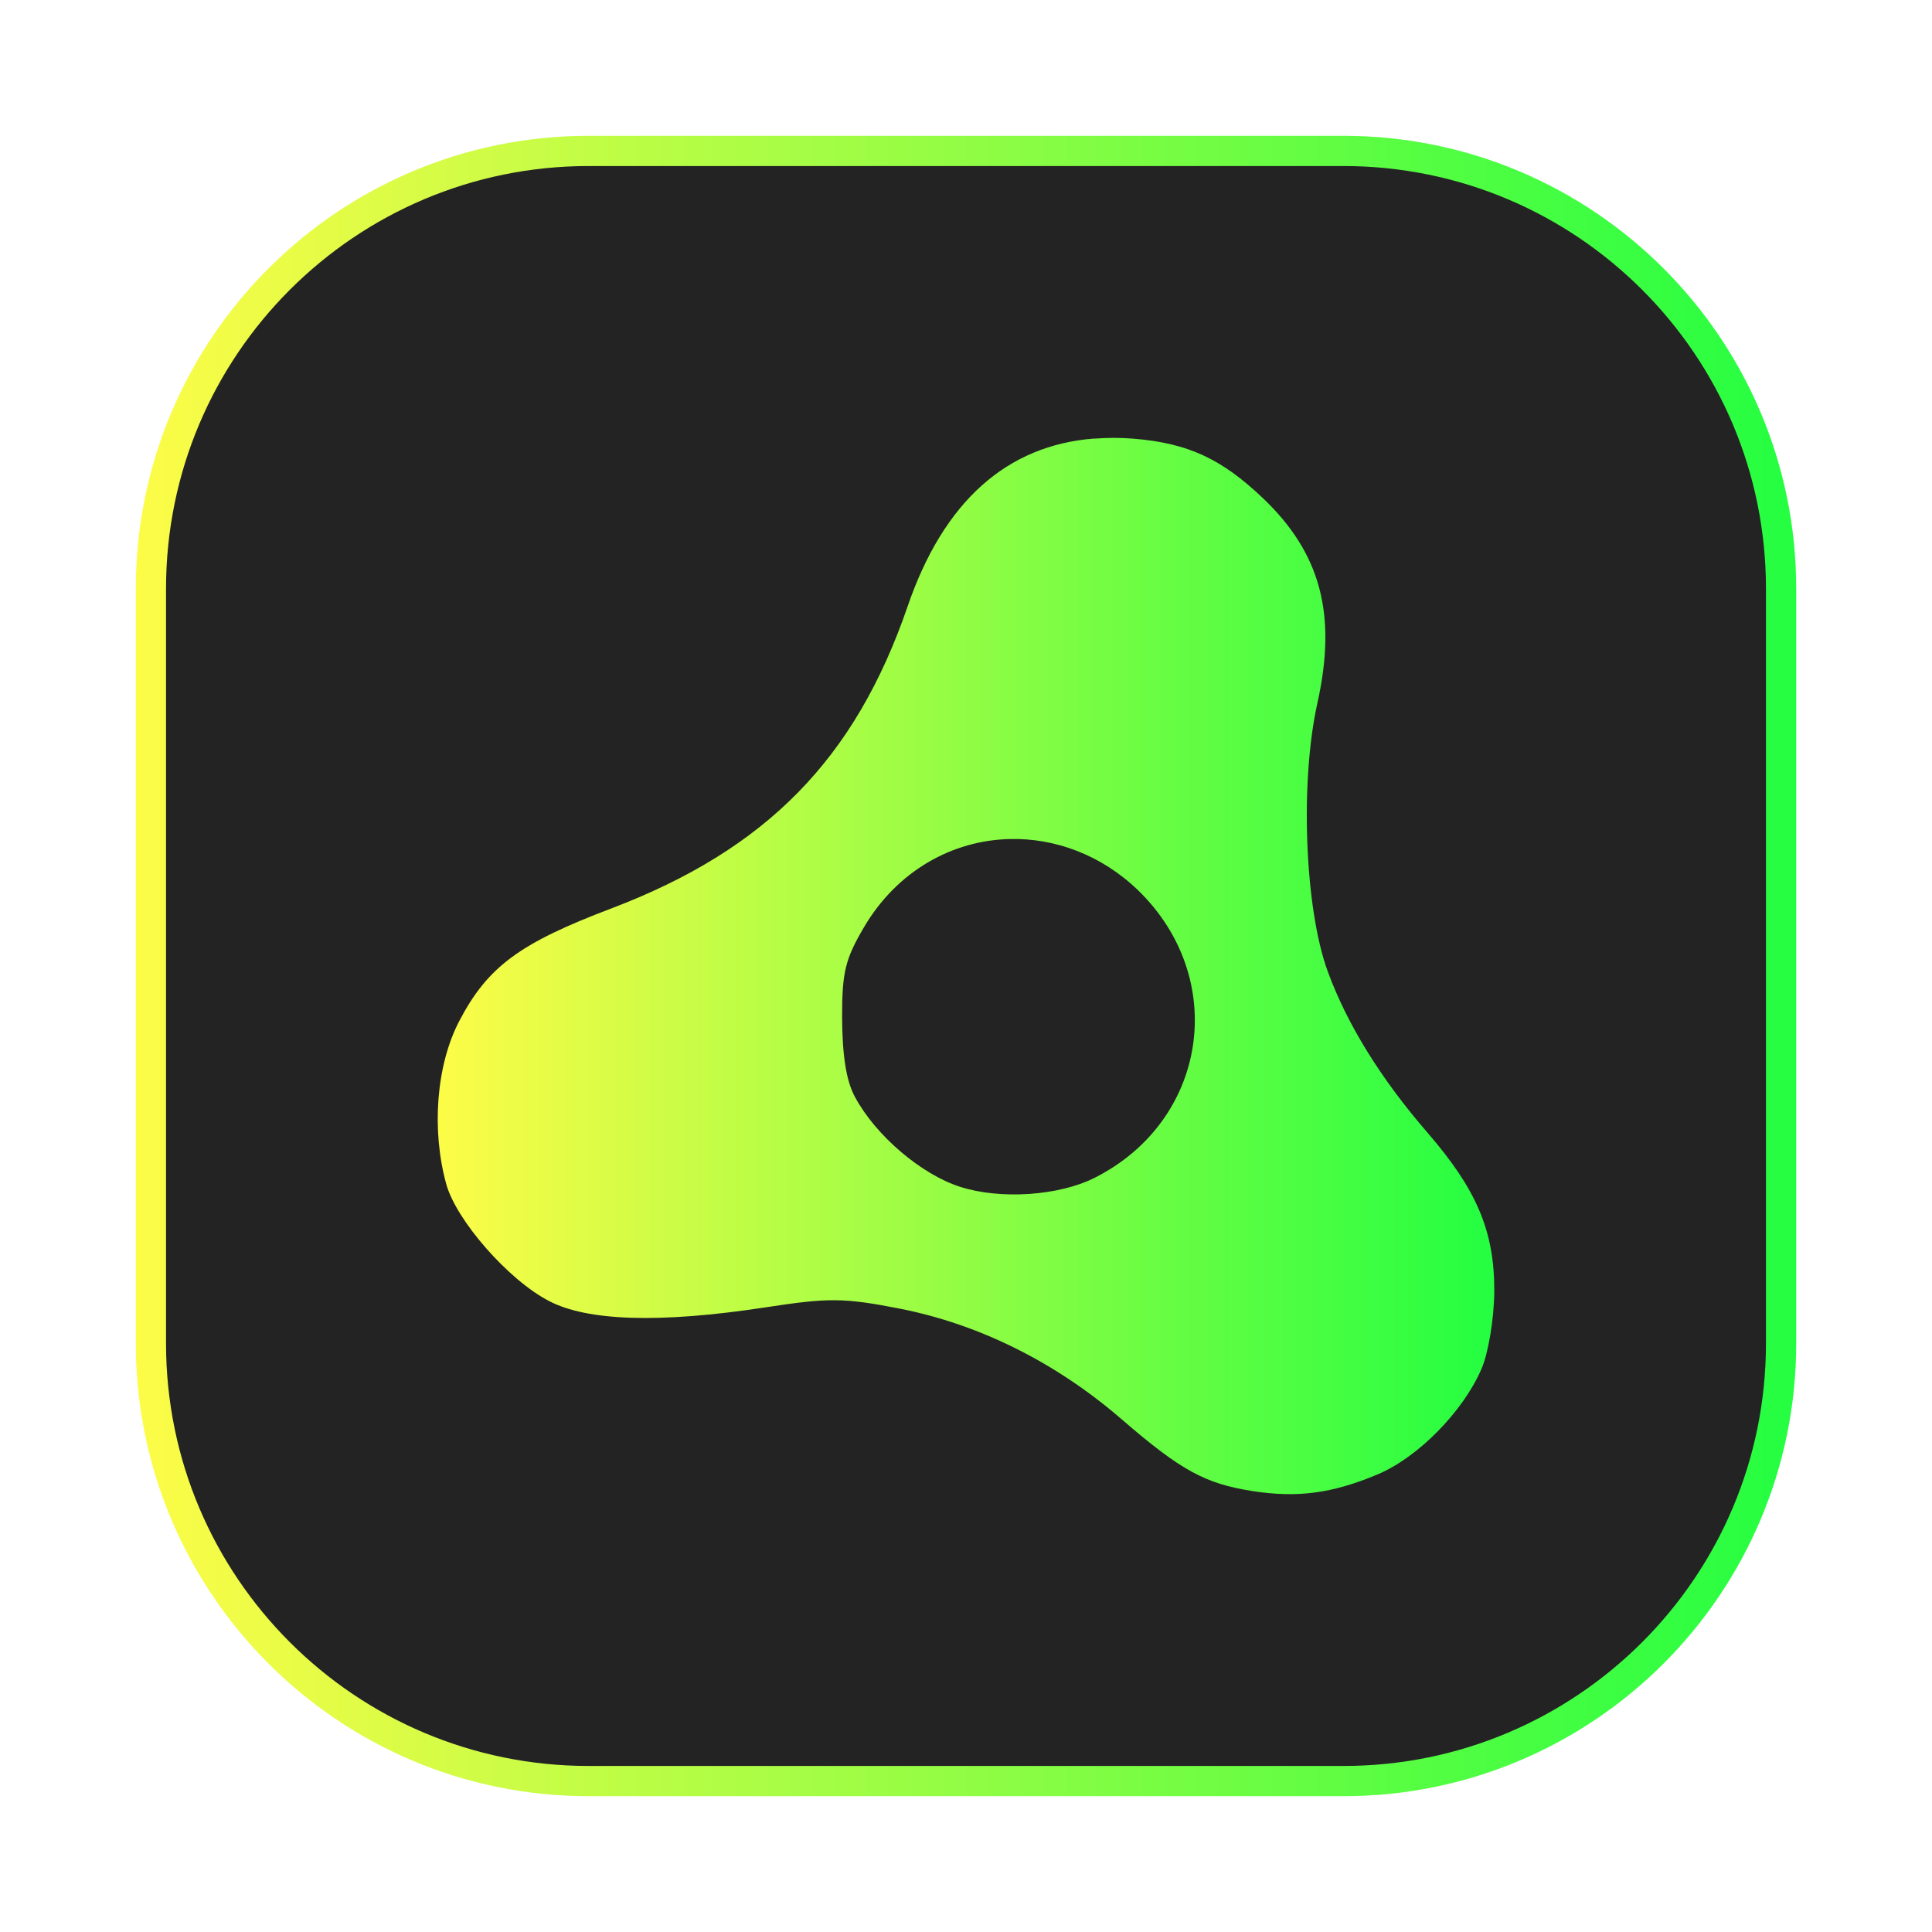 <svg width="64" height="64" viewBox="0 0 64 64" fill="none" xmlns="http://www.w3.org/2000/svg">
<g clip-path="url(#clip0_4_25419)">
<g opacity="0.3" filter="url(#filter0_f_4_25419)">
<path d="M44.5 4.5H19.5C11.216 4.5 4.5 11.216 4.5 19.5V44.5C4.5 52.784 11.216 59.5 19.5 59.5H44.5C52.784 59.5 59.5 52.784 59.5 44.5V19.5C59.5 11.216 52.784 4.5 44.5 4.5Z" fill="url(#paint0_linear_4_25419)"/>
</g>
<path d="M19.5 5H44.5C52.508 5 59 11.492 59 19.5V44.5C59 52.508 52.508 59 44.5 59H19.5C11.492 59 5 52.508 5 44.5V19.5C5 11.492 11.492 5 19.5 5Z" fill="#232323" stroke="url(#paint1_linear_4_25419)"/>
<path d="M36.256 14.526C33.354 14.747 31.256 16.608 30.062 20.099C28.327 25.136 25.398 28.133 20.262 30.089C17.223 31.24 16.156 32.014 15.209 33.832C14.448 35.294 14.289 37.439 14.784 39.229C15.115 40.423 16.834 42.395 18.18 43.094C19.446 43.761 21.834 43.846 25.351 43.309C27.412 42.994 27.911 42.978 29.81 43.351C32.475 43.877 34.995 45.149 37.15 47.01C39.142 48.734 39.936 49.145 41.477 49.392C42.969 49.624 44.122 49.477 45.636 48.841C46.982 48.273 48.469 46.753 49.075 45.349C49.301 44.834 49.496 43.688 49.5 42.757C49.505 40.749 48.89 39.376 47.291 37.525C45.73 35.722 44.621 33.924 43.979 32.169C43.221 30.086 43.058 25.902 43.642 23.283C44.294 20.348 43.748 18.315 41.819 16.486C40.456 15.197 39.358 14.677 37.528 14.53C37.081 14.494 36.67 14.499 36.256 14.53M33.454 27.794C34.941 27.758 36.482 28.315 37.701 29.492C40.719 32.421 40.004 37.132 36.256 39.019C35.073 39.613 33.143 39.745 31.802 39.314C30.536 38.909 29.016 37.632 28.322 36.338C28.021 35.791 27.9 34.898 27.896 33.699C27.891 32.195 28.007 31.763 28.616 30.723C29.71 28.856 31.54 27.836 33.454 27.794Z" fill="url(#paint2_linear_4_25419)"/>
</g>
<defs>
<filter id="filter0_f_4_25419" x="3.263" y="3.263" width="57.475" height="57.475" filterUnits="userSpaceOnUse" color-interpolation-filters="sRGB">
<feFlood flood-opacity="0" result="BackgroundImageFix"/>
<feBlend mode="normal" in="SourceGraphic" in2="BackgroundImageFix" result="shape"/>
<feGaussianBlur stdDeviation="0.619" result="effect1_foregroundBlur_4_25419"/>
</filter>
<linearGradient id="paint0_linear_4_25419" x1="4.5" y1="32" x2="59.5" y2="32" gradientUnits="userSpaceOnUse">
<stop stop-color="#FDFC47"/>
<stop offset="1" stop-color="#24FE41"/>
</linearGradient>
<linearGradient id="paint1_linear_4_25419" x1="4.5" y1="32" x2="59.5" y2="32" gradientUnits="userSpaceOnUse">
<stop stop-color="#FDFC47"/>
<stop offset="1" stop-color="#24FE41"/>
</linearGradient>
<linearGradient id="paint2_linear_4_25419" x1="14.5" y1="32" x2="49.5" y2="32" gradientUnits="userSpaceOnUse">
<stop stop-color="#FDFC47"/>
<stop offset="1" stop-color="#24FE41"/>
</linearGradient>
<clipPath id="clip0_4_25419">
<rect width="64" height="64" fill="white"/>
</clipPath>
</defs>
</svg>
